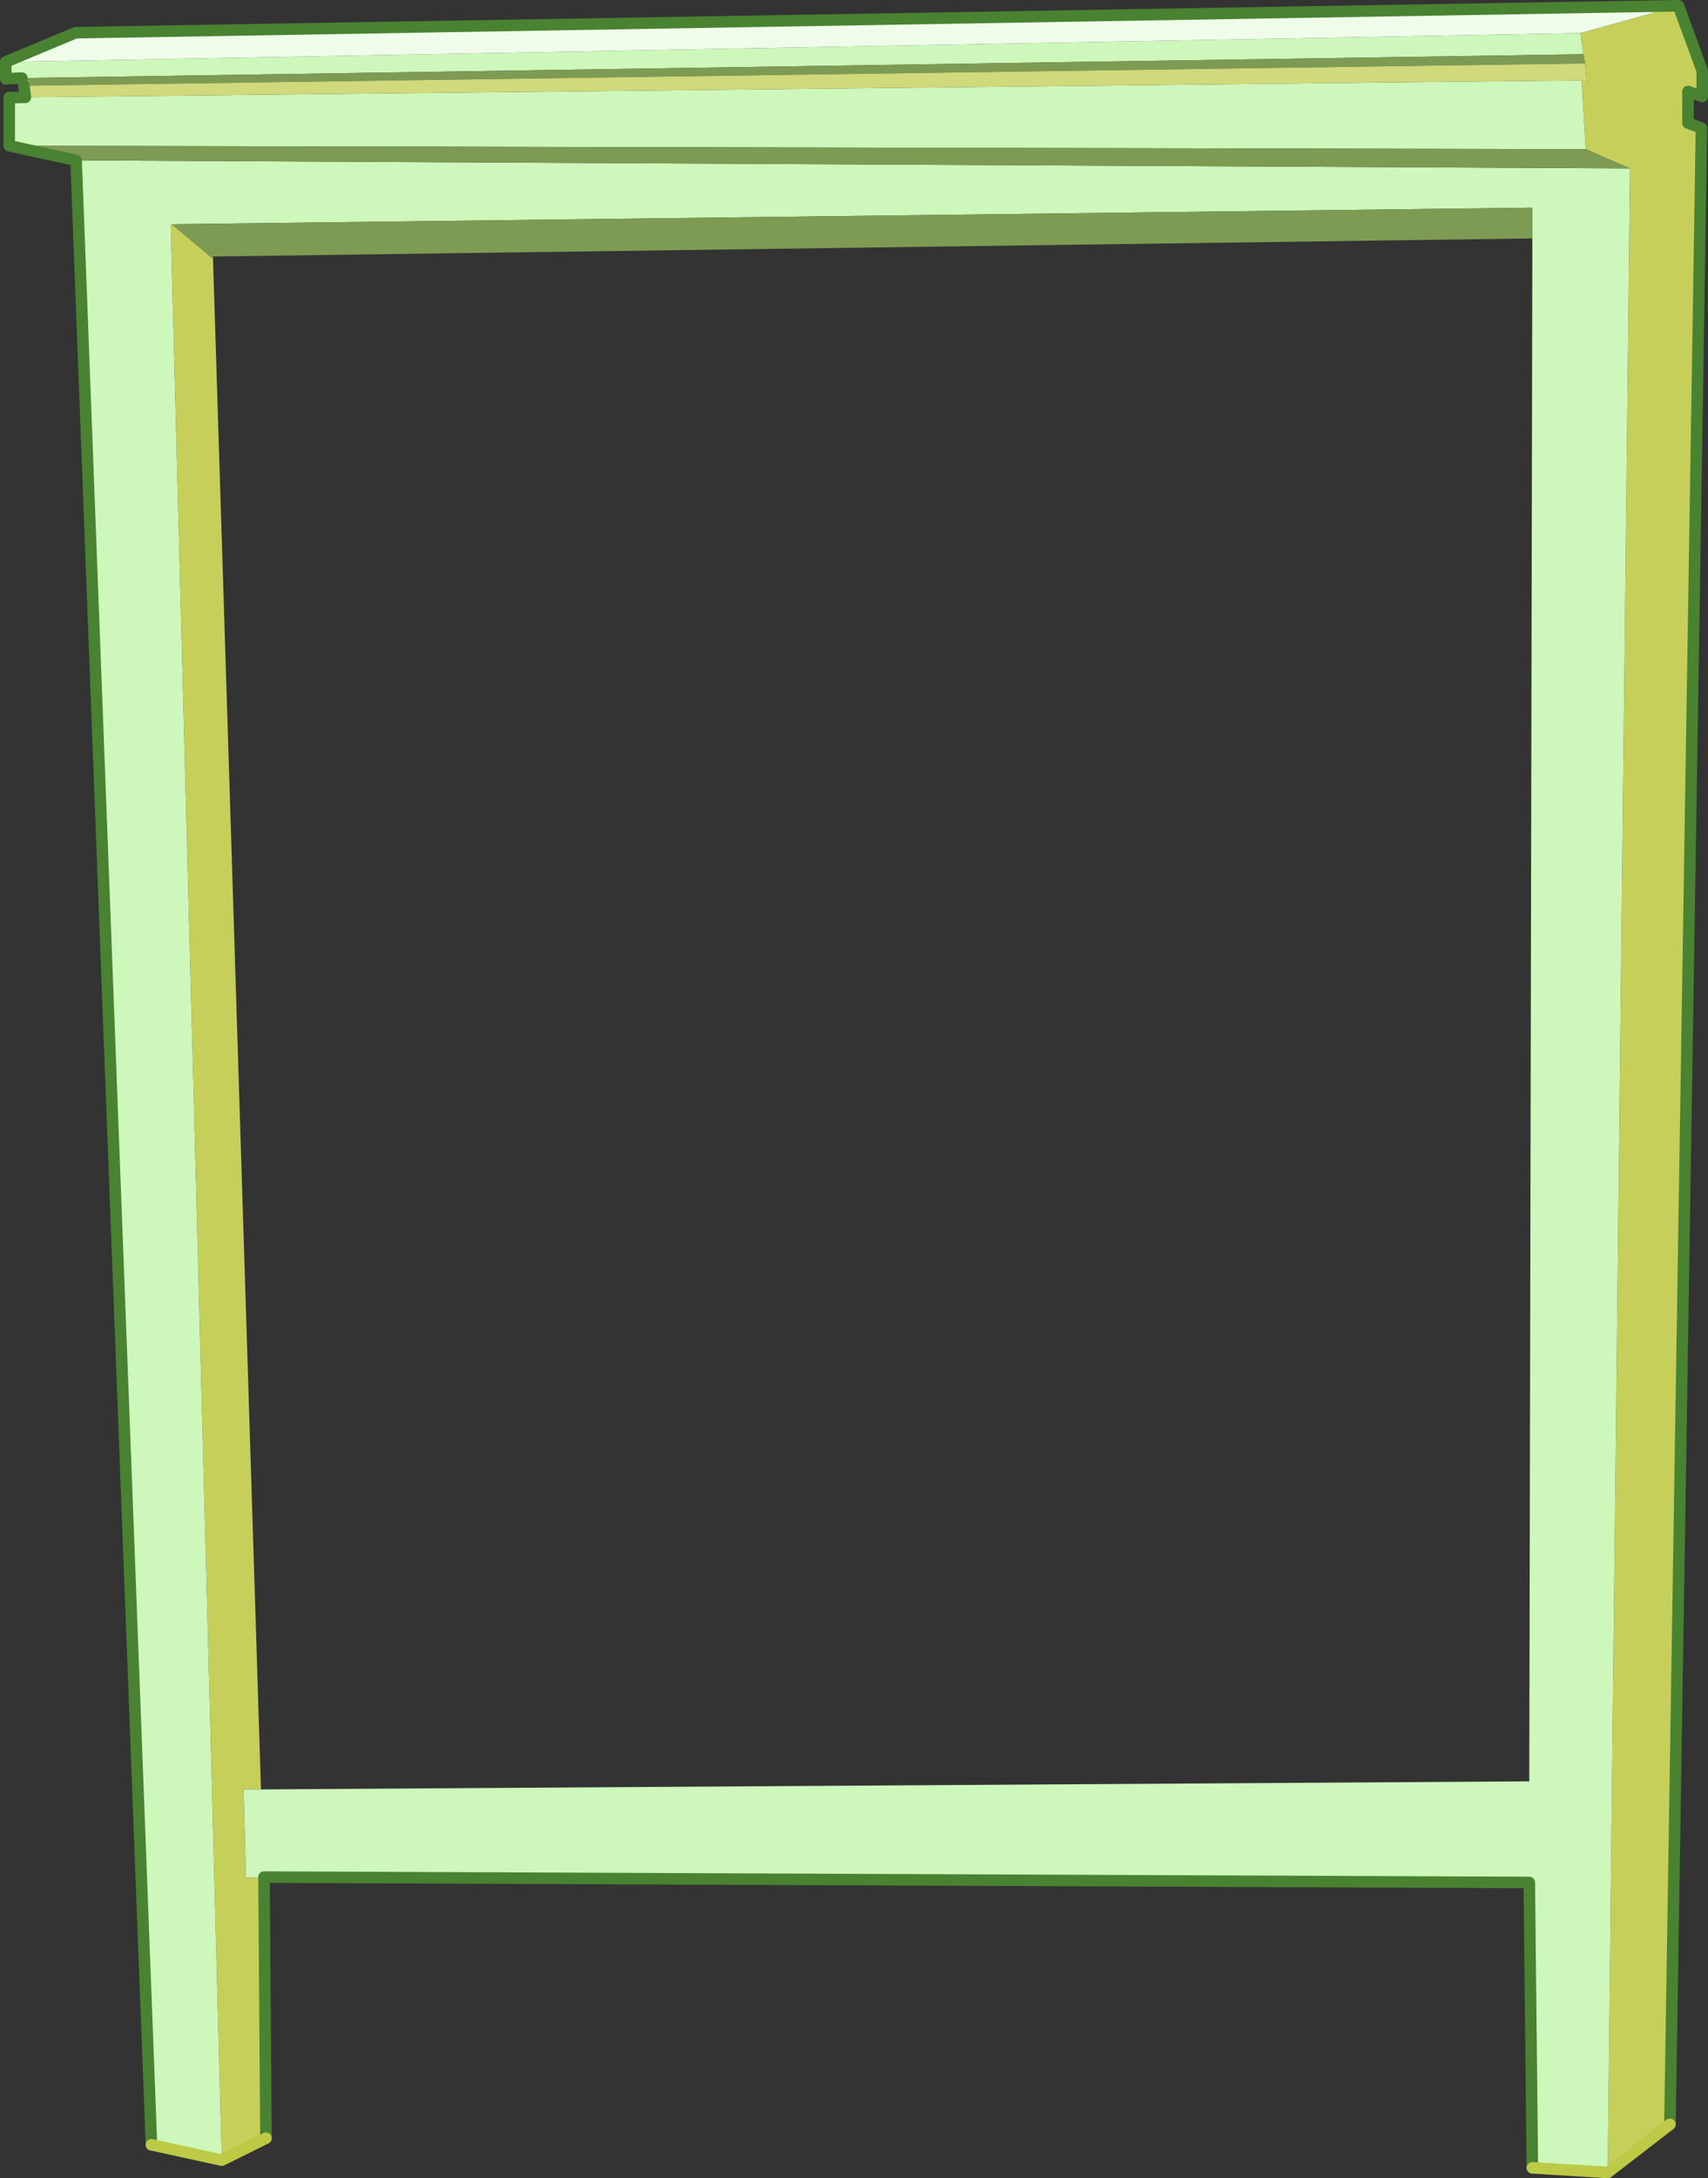 <?xml version="1.0" encoding="UTF-8" standalone="no"?>
<svg xmlns:xlink="http://www.w3.org/1999/xlink" height="283.2px" width="222.2px" xmlns="http://www.w3.org/2000/svg">
  <rect width="100%" height="100%" fill="#333333" stroke="none"/>
  <g transform="matrix(1.0, 0.0, 0.0, 1.0, 100.95, 123.95)">
    <path d="M117.4 -123.2 L120.5 -114.75 120.5 -111.4 118.65 -112.05 118.65 -107.95 120.4 -107.3 116.3 152.25 108.2 158.5 111.1 -102.05 105.35 -104.55 104.8 -113.5 105.5 -113.2 105.25 -115.7 105.05 -116.9 104.65 -119.65 117.4 -123.2 M-66.6 120.1 L-66.35 154.05 -72.1 156.9 -78.75 -94.8 -78.6 -94.8 -73.4 -90.45 -73.25 -90.6 -67.0 108.7 -69.25 108.7 -68.95 120.15 -66.6 120.1" fill="#c5cf5a" fill-rule="evenodd" stroke="none"/>
    <path d="M108.2 158.5 L98.4 157.9 98.0 120.8 -66.6 120.1 -68.95 120.15 -69.25 108.7 -67.0 108.7 98.0 107.65 98.4 -92.95 98.4 -96.95 -78.6 -94.8 -78.75 -94.8 -72.1 156.9 -81.25 154.9 -91.05 -103.1 111.1 -102.05 108.2 158.5 M-99.75 -105.0 L-99.75 -111.25 -97.65 -111.3 104.8 -113.5 105.35 -104.55 -99.75 -105.0 M-98.1 -113.8 L-100.2 -113.7 -100.2 -115.9 104.65 -119.65 105.05 -116.9 -98.1 -113.8" fill="#cdf7bb" fill-rule="evenodd" stroke="none"/>
    <path d="M-91.05 -103.1 L-99.75 -105.0 105.35 -104.55 111.1 -102.05 -91.05 -103.1 M-97.85 -112.8 L-98.1 -113.8 105.05 -116.9 105.25 -115.7 -97.85 -112.8 M-78.6 -94.8 L98.4 -96.95 98.4 -92.95 -73.25 -90.6 -73.4 -90.45 -78.6 -94.8" fill="#7e9b53" fill-rule="evenodd" stroke="none"/>
    <path d="M-97.65 -111.3 L-97.85 -112.8 105.25 -115.7 105.5 -113.2 104.8 -113.5 -97.65 -111.3" fill="#d0d97b" fill-rule="evenodd" stroke="none"/>
    <path d="M-100.2 -115.9 L-91.1 -119.7 117.4 -123.2 104.65 -119.65 -100.2 -115.9" fill="#effce9" fill-rule="evenodd" stroke="none"/>
    <path d="M117.4 -123.2 L120.5 -114.75 120.5 -111.4 118.65 -112.05 118.65 -107.95 120.4 -107.3 116.3 152.25 M98.4 157.9 L98.0 120.8 -66.6 120.1 -66.35 154.05 M-81.25 154.9 L-91.05 -103.1 -99.75 -105.0 -99.75 -111.25 -97.65 -111.3 -97.85 -112.8 M-98.1 -113.8 L-100.2 -113.7 -100.2 -115.9 -91.1 -119.7 117.4 -123.2" fill="none" stroke="#498231" stroke-linecap="round" stroke-linejoin="round" stroke-width="1.5"/>
    <path d="M116.3 152.25 L108.2 158.5 98.4 157.9 M-66.35 154.05 L-72.1 156.9 -81.25 154.9" fill="none" stroke="#bdca46" stroke-linecap="round" stroke-linejoin="round" stroke-width="1.5"/>
  </g>
</svg>
